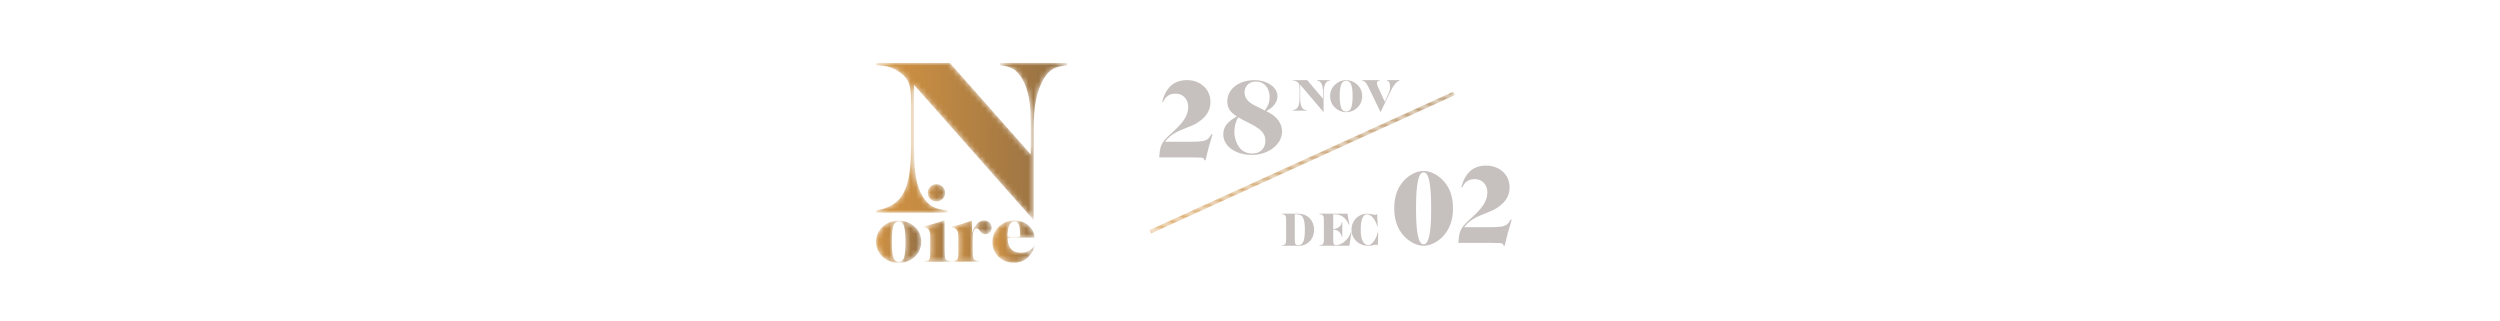<svg height="60" viewBox="0 0 468 60" width="468" xmlns="http://www.w3.org/2000/svg" xmlns:xlink="http://www.w3.org/1999/xlink"><linearGradient id="a" x1="99.745%" x2=".258%" y1="39.483%" y2="60.516%"><stop offset="0" stop-color="#a37946"/><stop offset="1" stop-color="#d49442"/></linearGradient><linearGradient id="b"><stop offset="0" stop-color="#d49442"/><stop offset="1" stop-color="#936f44"/></linearGradient><linearGradient id="c" x1="-.001%" x2="100%" xlink:href="#b" y1="49.999%" y2="49.999%"/><linearGradient id="d" x1="-.022%" x2="100.013%" xlink:href="#b" y1="50.011%" y2="50.011%"/><linearGradient id="e" x1="-.007%" x2="100%" xlink:href="#b" y1="50.001%" y2="50.001%"/><linearGradient id="f" x1="0%" x2="99.995%" xlink:href="#b" y1="50%" y2="50%"/><linearGradient id="g" x1="-.014%" x2="100%" xlink:href="#b" y1="50.007%" y2="50.007%"/><mask id="h" fill="#fff"><path d="m.154 26.064.322.65 56.896-25.912-.319-.65z" fill="#fff" fill-rule="evenodd"/></mask><mask id="i" fill="#fff"><path d="m23.23.003v.42c.932.141 1.646.322 2.141.547.494.225.953.603 1.377 1.135.735.897 1.286 2.06 1.654 3.489.367 1.429.551 3.167.551 5.213v6.306l-15.133-17.109h-13.818v.42c.932.028 1.717.134 2.352.315.636.183 1.279.483 1.928.904.65.449 1.13.897 1.442 1.345.311.448.529 1.037.657 1.765.127.73.191 1.738.191 3.027v7.609c0 2.831-.206 5.08-.615 6.747-.41 1.667-1.088 2.928-2.035 3.783-.947.855-2.254 1.423-3.921 1.702v.42h13.436v-.42c-1.244-.112-2.204-.364-2.882-.756-.679-.392-1.3-1.037-1.865-1.934-.566-.925-.968-2.081-1.209-3.468-.24-1.387-.36-3.174-.36-5.36v-11.981l22.381 25.306v-16.815c0-2.297.155-4.21.466-5.738.311-1.527.791-2.838 1.441-3.93.536-.868 1.108-1.471 1.716-1.808.607-.336 1.49-.574 2.649-.715v-.42z" fill="#fff" fill-rule="evenodd"/></mask><mask id="j" fill="#fff"><path d="m4.221.039c-.776.001-1.488.178-2.135.53-.648.353-1.157.831-1.528 1.434-.372.603-.557 1.271-.555 2.004.001.733.188 1.401.562 2.003.373.602.884 1.078 1.534 1.428.649.35 1.361.525 2.137.523.775-.001 1.487-.175 2.135-.523.646-.348 1.158-.82 1.536-1.419.376-.598.564-1.253.563-1.967-.001-.633-.117-1.195-.348-1.686-.231-.492-.581-.933-1.051-1.324-.419-.341-.861-.593-1.326-.758-.462-.164-.966-.246-1.514-.246zm-.799 7.276c-.307-.421-.462-1.525-.465-3.313-.001-.743.028-1.391.088-1.943.06-.552.141-.939.243-1.16.203-.442.514-.664.933-.664.347-.001.623.144.828.435.307.442.461 1.561.465 3.358.001.723-.028 1.363-.088 1.92-.06.558-.142.942-.243 1.153-.204.443-.515.664-.933.665h-.002c-.346 0-.621-.15-.826-.451z" fill="#fff" fill-rule="evenodd"/></mask><mask id="k" fill="#fff"><path d="m2.485.003c-.295.001-.564.075-.808.222-.244.147-.44.342-.586.585-.148.243-.221.511-.22.804.001.294.074.564.223.812.148.248.347.444.596.591.249.146.522.219.816.219.285-.001.552-.075.801-.222.249-.147.447-.342.594-.585.147-.244.22-.506.219-.79-.001-.304-.072-.579-.215-.827-.143-.247-.339-.444-.589-.591-.248-.145-.524-.219-.828-.219zm-.283 7.334c-.793.234-1.525.427-2.196.58l.03.151c.254.02.457.063.61.128.153.066.281.169.382.311.122.162.204.351.245.568.041.218.063.559.063 1.024l.004 2.488c.001.546-.024.936-.074 1.168-.05.234-.15.39-.297.471-.147.081-.394.132-.74.153l0.0.151 4.929-.008v-.152c-.346-.02-.593-.07-.74-.15-.148-.081-.247-.24-.298-.477-.052-.238-.077-.625-.078-1.161l-.01-5.842c-.427.163-1.037.361-1.83.595z" fill="#fff" fill-rule="evenodd"/></mask><mask id="l" fill="#fff"><path d="m6.223.011c-.487.001-.913.185-1.276.552-.365.368-.698.953-1 1.757l-.004-2.305c-.862.313-1.52.537-1.976.674-.456.136-1.094.301-1.915.493l.03.151c.254.02.457.062.609.127.152.065.279.168.381.308.122.16.203.348.244.564.041.216.062.555.062 1.017l.005 2.47c.001.542-.026.929-.082 1.16-.055.231-.162.387-.319.467-.157.081-.428.131-.813.152l0.0.15 5.125-.008-0-.151c-.386-.02-.656-.069-.814-.15-.158-.08-.264-.235-.32-.466-.056-.231-.085-.617-.086-1.16l-.003-1.882c-.001-.462.006-.819.021-1.07.014-.251.039-.452.075-.602.035-.151.093-.296.174-.437.122-.211.278-.317.471-.317.081 0 .159.023.236.068.076.045.155.123.236.233.122.17.211.288.267.353.055.065.114.123.175.173.092.08.201.143.328.187.127.045.256.068.388.068.213-0.0.411-.056.593-.167.182-.11.324-.261.425-.452.101-.191.151-.407.151-.648-0-.241-.062-.462-.184-.662-.122-.2-.29-.358-.503-.473-.212-.115-.445-.172-.698-.172z" fill="#fff" fill-rule="evenodd"/></mask><mask id="m" fill="#fff"><path d="m4.209.002c-.765.001-1.468.183-2.104.546-.638.363-1.139.855-1.506 1.479-.366.624-.549 1.306-.548 2.049.001.713.178 1.366.531 1.957.354.592.839 1.055 1.458 1.391.618.335 1.304.503 2.06.502.592-.001 1.138-.115 1.638-.342.5-.226.928-.551 1.284-.973.214-.262.394-.523.543-.785.147-.261.302-.607.465-1.04l-.138-.06c-.315.463-.665.797-1.047 1.004-.382.206-.844.31-1.385.311-.848.001-1.484-.229-1.908-.69-.424-.461-.643-1.163-.654-2.107l5.068-.009c-.052-.402-.126-.73-.223-.986-.098-.256-.239-.509-.423-.76-.348-.472-.795-.837-1.342-1.097-.543-.259-1.13-.388-1.759-.388zm-.993.943c.223-.497.544-.747.963-.747.255-0.0.456.077.605.233.148.155.263.403.347.745.04.211.069.455.085.73.016.276.024.66.026 1.152l-2.359.004c-.001-.914.11-1.62.334-2.117z" fill="#fff" fill-rule="evenodd"/></mask><g fill="none" fill-rule="evenodd"><g fill="#c6c0be" transform="translate(217 15)"><path d="m8.26 14.617c-.115-.072-.326-.114-.636-.128h-.704c-.213-.014-.436-.022-.664-.022h-6.257c.052-.837.148-1.481.282-1.935.133-.455.376-.891.725-1.308.348-.419.926-.983 1.73-1.691.952-.866 1.64-1.65 2.062-2.353.423-.702.636-1.414.636-2.138 0-.497-.101-.934-.301-1.309-.203-.375-.482-.67-.837-.882-.356-.213-.767-.32-1.237-.32-.55 0-1.01.121-1.379.362-.37.241-.681.631-.936 1.17h-.201c.376-1.376.945-2.397 1.71-3.064.765-.667 1.752-1 2.958-1.0.831 0 1.582.177 2.253.531.67.355 1.193.841 1.57 1.458.375.617.564 1.316.564 2.095 0 1.42-.645 2.597-1.931 3.533-.35.268-.672.477-.967.628-.295.148-.853.384-1.669.711-.78.299-1.393.569-1.842.81-.45.241-.828.493-1.137.755-.309.263-.629.599-.966 1.01h4.93c.872 0 1.54-.035 2.003-.107.464-.07.822-.205 1.076-.402.255-.199.489-.497.704-.893h.201c-.375 1.218-.623 2.055-.744 2.509-.12.454-.316 1.242-.584 2.362h-.2c-.028-.184-.098-.312-.211-.383"/><path d="m14.628 13.506c-.818-.332-1.458-.789-1.928-1.374-.467-.587-.7-1.242-.7-1.97 0-.701.205-1.322.617-1.859.41-.538 1.057-1.044 1.937-1.514-.628-.379-1.086-.789-1.373-1.232-.285-.446-.428-.964-.428-1.557 0-.768.216-1.454.649-2.06.433-.606 1.038-1.082 1.813-1.425.775-.344 1.658-.514 2.651-.514.766 0 1.479.135 2.135.404.657.268 1.178.632 1.563 1.09.384.458.575.957.575 1.496 0 .349-.08.701-.24 1.05-.161.352-.375.654-.64.91-.14.134-.304.265-.493.394-.187.126-.428.278-.722.453.405.217.727.398.963.546.238.148.469.322.691.526.419.376.741.801.964 1.272.225.473.337.963.337 1.475 0 .796-.257 1.526-.766 2.193s-1.194 1.199-2.053 1.596c-.86.397-1.792.595-2.797.595-1.02 0-1.937-.163-2.755-.494m4.085-.06c.37-.197.657-.475.86-.839.202-.364.304-.789.304-1.273 0-.445-.098-.846-.293-1.203-.196-.356-.507-.699-.932-1.03-.426-.33-1.01-.677-1.751-1.04-.516-.256-.927-.464-1.236-.627-.307-.162-.6-.323-.879-.486-.238.432-.417.867-.534 1.305-.121.437-.179.906-.179 1.404 0 .513.08 1.028.241 1.546.16.519.38.966.658 1.344.267.376.612.671 1.038.88.427.208.891.312 1.395.312.502 0 .938-.097 1.308-.292m1.751-8.992c.138-.383.21-.812.21-1.283 0-.565-.109-1.071-.325-1.515-.217-.445-.517-.788-.901-1.03-.385-.243-.828-.365-1.331-.365-.418 0-.789.088-1.11.263-.321.176-.573.418-.755.728-.182.31-.273.668-.273 1.071 0 .377.097.729.285 1.051.189.323.456.614.807.87.236.174.493.332.765.473.272.142.73.367 1.372.677.196.094.384.196.565.304.323-.445.551-.859.692-1.243"/><path d="m48.003 30.697c-.514-.203-1.003-.487-1.469-.859-.466-.371-.87-.792-1.213-1.263-.879-1.225-1.321-2.755-1.321-4.587 0-.915.112-1.76.336-2.534.224-.775.552-1.45.985-2.031.526-.741 1.17-1.33 1.933-1.767.763-.437 1.511-.657 2.248-.657.734 0 1.485.222 2.246.666.763.446 1.407 1.03 1.933 1.758.446.606.778 1.295.996 2.061.218.767.324 1.635.324 2.605 0 .864-.11 1.673-.335 2.434-.222.763-.552 1.444-.985 2.052-.342.485-.746.909-1.213 1.274-.466.363-.955.644-1.468.848-.513.201-1.012.303-1.498.303-.488 0-.986-.102-1.499-.303m2.572-1.597c.231-1.09.344-2.761.344-5.01 0-2.37-.114-4.101-.344-5.192-.229-1.09-.588-1.636-1.073-1.636-.488 0-.845.549-1.076 1.646-.229 1.099-.345 2.799-.345 5.103 0 2.301.116 3.999.345 5.089.231 1.093.588 1.636 1.076 1.636.485 0 .844-.544 1.073-1.636"/><path d="m64.26 30.616c-.115-.071-.326-.114-.636-.128h-.703c-.215-.014-.437-.021-.665-.021h-6.257c.054-.837.148-1.481.282-1.935.133-.454.376-.891.725-1.309.348-.419.926-.982 1.73-1.691.953-.866 1.64-1.65 2.062-2.353.423-.7.636-1.414.636-2.138 0-.497-.101-.933-.301-1.308-.203-.375-.481-.67-.836-.884-.356-.212-.769-.319-1.238-.319-.55 0-1.01.121-1.379.361-.37.241-.681.631-.936 1.171h-.2c.375-1.376.944-2.397 1.709-3.065.765-.666 1.752-.998 2.958-.998.831 0 1.582.177 2.253.531.67.353 1.194.84 1.57 1.456.375.618.564 1.316.564 2.096 0 1.42-.644 2.597-1.931 3.532-.35.268-.671.479-.966.628-.296.15-.854.386-1.67.712-.778.299-1.393.569-1.842.809-.449.243-.828.494-1.137.755-.307.263-.629.601-.966 1.011h4.931c.871 0 1.538-.035 2.003-.107.462-.071.821-.205 1.075-.404.255-.197.489-.495.705-.893h.2c-.375 1.219-.623 2.055-.744 2.509-.12.454-.315 1.244-.583 2.363h-.201c-.028-.186-.098-.312-.211-.384"/><path d="m26.393.84v2.442c0 .445.024.81.071 1.094.047.283.124.518.237.707.111.183.232.313.364.395.133.079.321.13.562.153v.086h-2.627v-.086c.325-.057.582-.173.765-.348.187-.175.32-.432.401-.772.08-.338.119-.798.119-1.376v-1.551c0-.262-.013-.469-.037-.617-.027-.148-.068-.268-.13-.36-.059-.091-.152-.182-.281-.273-.126-.087-.252-.147-.375-.186-.126-.036-.279-.057-.461-.062v-.086h2.703l2.961 3.489v-1.286c0-.418-.035-.771-.107-1.064-.071-.292-.179-.529-.322-.711l-.272-.231c-.095-.047-.235-.084-.419-.111v-.086h2.456v.086c-.227.027-.401.076-.518.146-.119.066-.233.19-.337.368-.128.222-.221.489-.281.801-.062.311-.093.702-.093 1.17v3.429z"/><path d="m33.964 5.815c-.329-.125-.634-.307-.915-.551-.699-.587-1.048-1.343-1.048-2.268 0-.456.089-.876.268-1.259.178-.384.438-.72.781-1.001.582-.491 1.232-.736 1.947-.736.733 0 1.385.244 1.956.736.352.3.615.64.789 1.017.173.378.259.808.259 1.287 0 .532-.136 1.025-.405 1.481-.27.456-.635.817-1.098 1.081-.461.267-.962.398-1.502.398-.357 0-.701-.06-1.032-.185m1.602-.108c.165-.122.286-.289.364-.502.092-.255.162-.565.21-.931.046-.367.07-.781.07-1.243 0-.988-.094-1.732-.28-2.234-.084-.213-.207-.381-.373-.503-.165-.122-.352-.181-.561-.181-.208 0-.396.059-.561.181-.165.122-.286.29-.363.503-.187.495-.282 1.229-.282 2.199s.095 1.706.282 2.209c.077.213.198.379.363.502s.354.183.57.183c.208 0 .395-.06.561-.183"/><path d="m39.251 1.457c-.165-.337-.307-.596-.426-.776-.118-.18-.243-.313-.37-.402-.127-.09-.28-.152-.455-.193v-.086h3.257v.086c-.174.029-.302.082-.382.163-.079.08-.118.193-.118.342l.033.244c.024.084.073.217.152.399.082.183.184.412.314.686l.978 2.151.401-.902c.182-.404.311-.711.391-.915.079-.206.134-.383.161-.531.028-.148.043-.321.043-.515 0-.343-.061-.61-.179-.806l-.161-.201c-.056-.042-.142-.081-.255-.116v-.086h2.365v.086c-.318.109-.625.349-.919.72-.295.372-.615.92-.96 1.646l-1.675 3.548z"/><path d="m23 30.91c.18-.012.313-.035.398-.072l.217-.179.099-.212c.023-.075.036-.182.042-.323.005-.14.007-.361.007-.661v-2.923c0-.3-.002-.521-.007-.662-.006-.14-.019-.249-.042-.323l-.099-.212-.217-.179c-.085-.035-.217-.06-.398-.071v-.092h2.857c.509 0 .959.076 1.35.225.391.149.73.378 1.014.685.252.27.444.585.578.948.134.363.201.754.201 1.174 0 .558-.122 1.063-.368 1.517-.246.453-.585.806-1.014 1.065-.43.258-.91.386-1.441.386h-3.177zm3.744-.309c.185-.196.321-.504.407-.928.084-.423.125-.983.125-1.685 0-.584-.032-1.058-.097-1.423-.067-.366-.171-.674-.314-.925-.108-.187-.263-.321-.462-.406-.201-.084-.467-.126-.8-.126h-.222v4.588c0 .305.007.526.02.66.013.136.041.237.079.302l.196.17c.093.043.199.063.321.063.312 0 .561-.097.747-.291z"/><path d="m30 30.91c.197-.012.341-.035.433-.072l.236-.179.106-.212c.025-.075.039-.182.045-.323.006-.14.009-.361.009-.661v-2.923c0-.3-.003-.521-.009-.662-.006-.14-.021-.249-.045-.323l-.106-.212-.236-.179c-.092-.035-.236-.06-.433-.071v-.092h5.244l.365 2.069h-.088c-.275-.641-.637-1.13-1.092-1.462-.453-.334-.986-.499-1.597-.499h-.25v2.771c.303-.018.57-.086.802-.204.232-.116.417-.271.556-.462.139-.192.222-.411.245-.656h.091v2.77h-.091c-.101-.425-.294-.758-.579-.995-.285-.236-.626-.355-1.023-.355v2.123c0 .211.016.37.044.482l.161.24c.078.047.185.069.32.069.286 0 .575-.065.869-.202.294-.135.58-.327.859-.58.25-.228.46-.474.632-.74.172-.262.321-.569.446-.925h.088l-.4 2.555h-5.6z"/><path d="m37.519 30.599c-.472-.268-.841-.632-1.114-1.093-.271-.462-.405-.973-.405-1.53 0-.549.13-1.048.393-1.501.262-.453.62-.811 1.072-1.077.452-.264.948-.398 1.491-.398.152 0 .327.015.52.044.196.028.391.065.588.112l.263.06.18.016.127-.034.08-.13h.08l.133 2.3h-.082c-.099-.317-.212-.603-.337-.859s-.278-.496-.46-.713c-.185-.231-.37-.403-.554-.517-.183-.111-.373-.165-.57-.165-.394 0-.692.245-.895.739-.203.492-.304 1.215-.304 2.173 0 .532.037.98.116 1.349.075.369.196.687.36.951.11.167.246.302.411.404.164.101.336.151.519.151.212 0 .416-.079.614-.235.196-.155.397-.399.599-.733.139-.219.25-.438.338-.657.087-.22.166-.473.239-.762h.08l-.073 2.473h-.082c-.017-.121-.076-.182-.18-.182-.044 0-.131.013-.259.035-.127.023-.313.062-.554.113-.099.016-.225.033-.381.048-.157.014-.288.02-.398.02-.564 0-1.082-.132-1.552-.401"/></g><path d="m.154 26.064.322.65 56.896-25.912-.319-.65z" fill="url(#a)" mask="url(#h)" transform="translate(215 17)"/><path d="m23.23.003v.42c.932.141 1.646.322 2.141.547.494.225.953.603 1.377 1.135.735.897 1.286 2.06 1.654 3.489.367 1.429.551 3.167.551 5.213v6.306l-15.133-17.109h-13.818v.42c.932.028 1.717.134 2.352.315.636.183 1.279.483 1.928.904.65.449 1.13.897 1.442 1.345.311.448.529 1.037.657 1.765.127.73.191 1.738.191 3.027v7.609c0 2.831-.206 5.08-.615 6.747-.41 1.667-1.088 2.928-2.035 3.783-.947.855-2.254 1.423-3.921 1.702v.42h13.436v-.42c-1.244-.112-2.204-.364-2.882-.756-.679-.392-1.3-1.037-1.865-1.934-.566-.925-.968-2.081-1.209-3.468-.24-1.387-.36-3.174-.36-5.36v-11.981l22.381 25.306v-16.815c0-2.297.155-4.21.466-5.738.311-1.527.791-2.838 1.441-3.93.536-.868 1.108-1.471 1.716-1.808.607-.336 1.49-.574 2.649-.715v-.42z" fill="url(#c)" mask="url(#i)" transform="translate(163.993 11.779)"/><path d="m4.221.039c-.776.001-1.488.178-2.135.53-.648.353-1.157.831-1.528 1.434-.372.603-.557 1.271-.555 2.004.001.733.188 1.401.562 2.003.373.602.884 1.078 1.534 1.428.649.35 1.361.525 2.137.523.775-.001 1.487-.175 2.135-.523.646-.348 1.158-.82 1.536-1.419.376-.598.564-1.253.563-1.967-.001-.633-.117-1.195-.348-1.686-.231-.492-.581-.933-1.051-1.324-.419-.341-.861-.593-1.326-.758-.462-.164-.966-.246-1.514-.246zm-.799 7.276c-.307-.421-.462-1.525-.465-3.313-.001-.743.028-1.391.088-1.943.06-.552.141-.939.243-1.16.203-.442.514-.664.933-.664.347-.001.623.144.828.435.307.442.461 1.561.465 3.358.001.723-.028 1.363-.088 1.92-.06.558-.142.942-.243 1.153-.204.443-.515.664-.933.665h-.002c-.346 0-.621-.15-.826-.451z" fill="url(#d)" mask="url(#j)" transform="translate(163.993 41.258)"/><path d="m2.485.003c-.295.001-.564.075-.808.222-.244.147-.44.342-.586.585-.148.243-.221.511-.22.804.001.294.074.564.223.812.148.248.347.444.596.591.249.146.522.219.816.219.285-.001.552-.075.801-.222.249-.147.447-.342.594-.585.147-.244.22-.506.219-.79-.001-.304-.072-.579-.215-.827-.143-.247-.339-.444-.589-.591-.248-.145-.524-.219-.828-.219zm-.283 7.334c-.793.234-1.525.427-2.196.58l.03.151c.254.02.457.063.61.128.153.066.281.169.382.311.122.162.204.351.245.568.041.218.063.559.063 1.024l.004 2.488c.001.546-.024.936-.074 1.168-.05.234-.15.39-.297.471-.147.081-.394.132-.74.153l0.0.151 4.929-.008v-.152c-.346-.02-.593-.07-.74-.15-.148-.081-.247-.24-.298-.477-.052-.238-.077-.625-.078-1.161l-.01-5.842c-.427.163-1.037.361-1.83.595z" fill="url(#e)" mask="url(#k)" transform="translate(172.803 34.481)"/><path d="m6.223.011c-.487.001-.913.185-1.276.552-.365.368-.698.953-1 1.757l-.004-2.305c-.862.313-1.52.537-1.976.674-.456.136-1.094.301-1.915.493l.03.151c.254.02.457.062.609.127.152.065.279.168.381.308.122.16.203.348.244.564.041.216.062.555.062 1.017l.005 2.47c.001.542-.026.929-.082 1.16-.055.231-.162.387-.319.467-.157.081-.428.131-.813.152l0.0.15 5.125-.008-0-.151c-.386-.02-.656-.069-.814-.15-.158-.08-.264-.235-.32-.466-.056-.231-.085-.617-.086-1.16l-.003-1.882c-.001-.462.006-.819.021-1.07.014-.251.039-.452.075-.602.035-.151.093-.296.174-.437.122-.211.278-.317.471-.317.081 0 .159.023.236.068.076.045.155.123.236.233.122.17.211.288.267.353.055.065.114.123.175.173.092.08.201.143.328.187.127.045.256.068.388.068.213-0.0.411-.056.593-.167.182-.11.324-.261.425-.452.101-.191.151-.407.151-.648-0-.241-.062-.462-.184-.662-.122-.2-.29-.358-.503-.473-.212-.115-.445-.172-.698-.172z" fill="url(#f)" mask="url(#l)" transform="translate(178.02 41.258)"/><path d="m4.209.002c-.765.001-1.468.183-2.104.546-.638.363-1.139.855-1.506 1.479-.366.624-.549 1.306-.548 2.049.001.713.178 1.366.531 1.957.354.592.839 1.055 1.458 1.391.618.335 1.304.503 2.06.502.592-.001 1.138-.115 1.638-.342.5-.226.928-.551 1.284-.973.214-.262.394-.523.543-.785.147-.261.302-.607.465-1.04l-.138-.06c-.315.463-.665.797-1.047 1.004-.382.206-.844.31-1.385.311-.848.001-1.484-.229-1.908-.69-.424-.461-.643-1.163-.654-2.107l5.068-.009c-.052-.402-.126-.73-.223-.986-.098-.256-.239-.509-.423-.76-.348-.472-.795-.837-1.342-1.097-.543-.259-1.13-.388-1.759-.388zm-.993.943c.223-.497.544-.747.963-.747.255-0.0.456.077.605.233.148.155.263.403.347.745.04.211.069.455.085.73.016.276.024.66.026 1.152l-2.359.004c-.001-.914.11-1.62.334-2.117z" fill="url(#g)" mask="url(#m)" transform="translate(185.717 41.258)"/></g></svg>